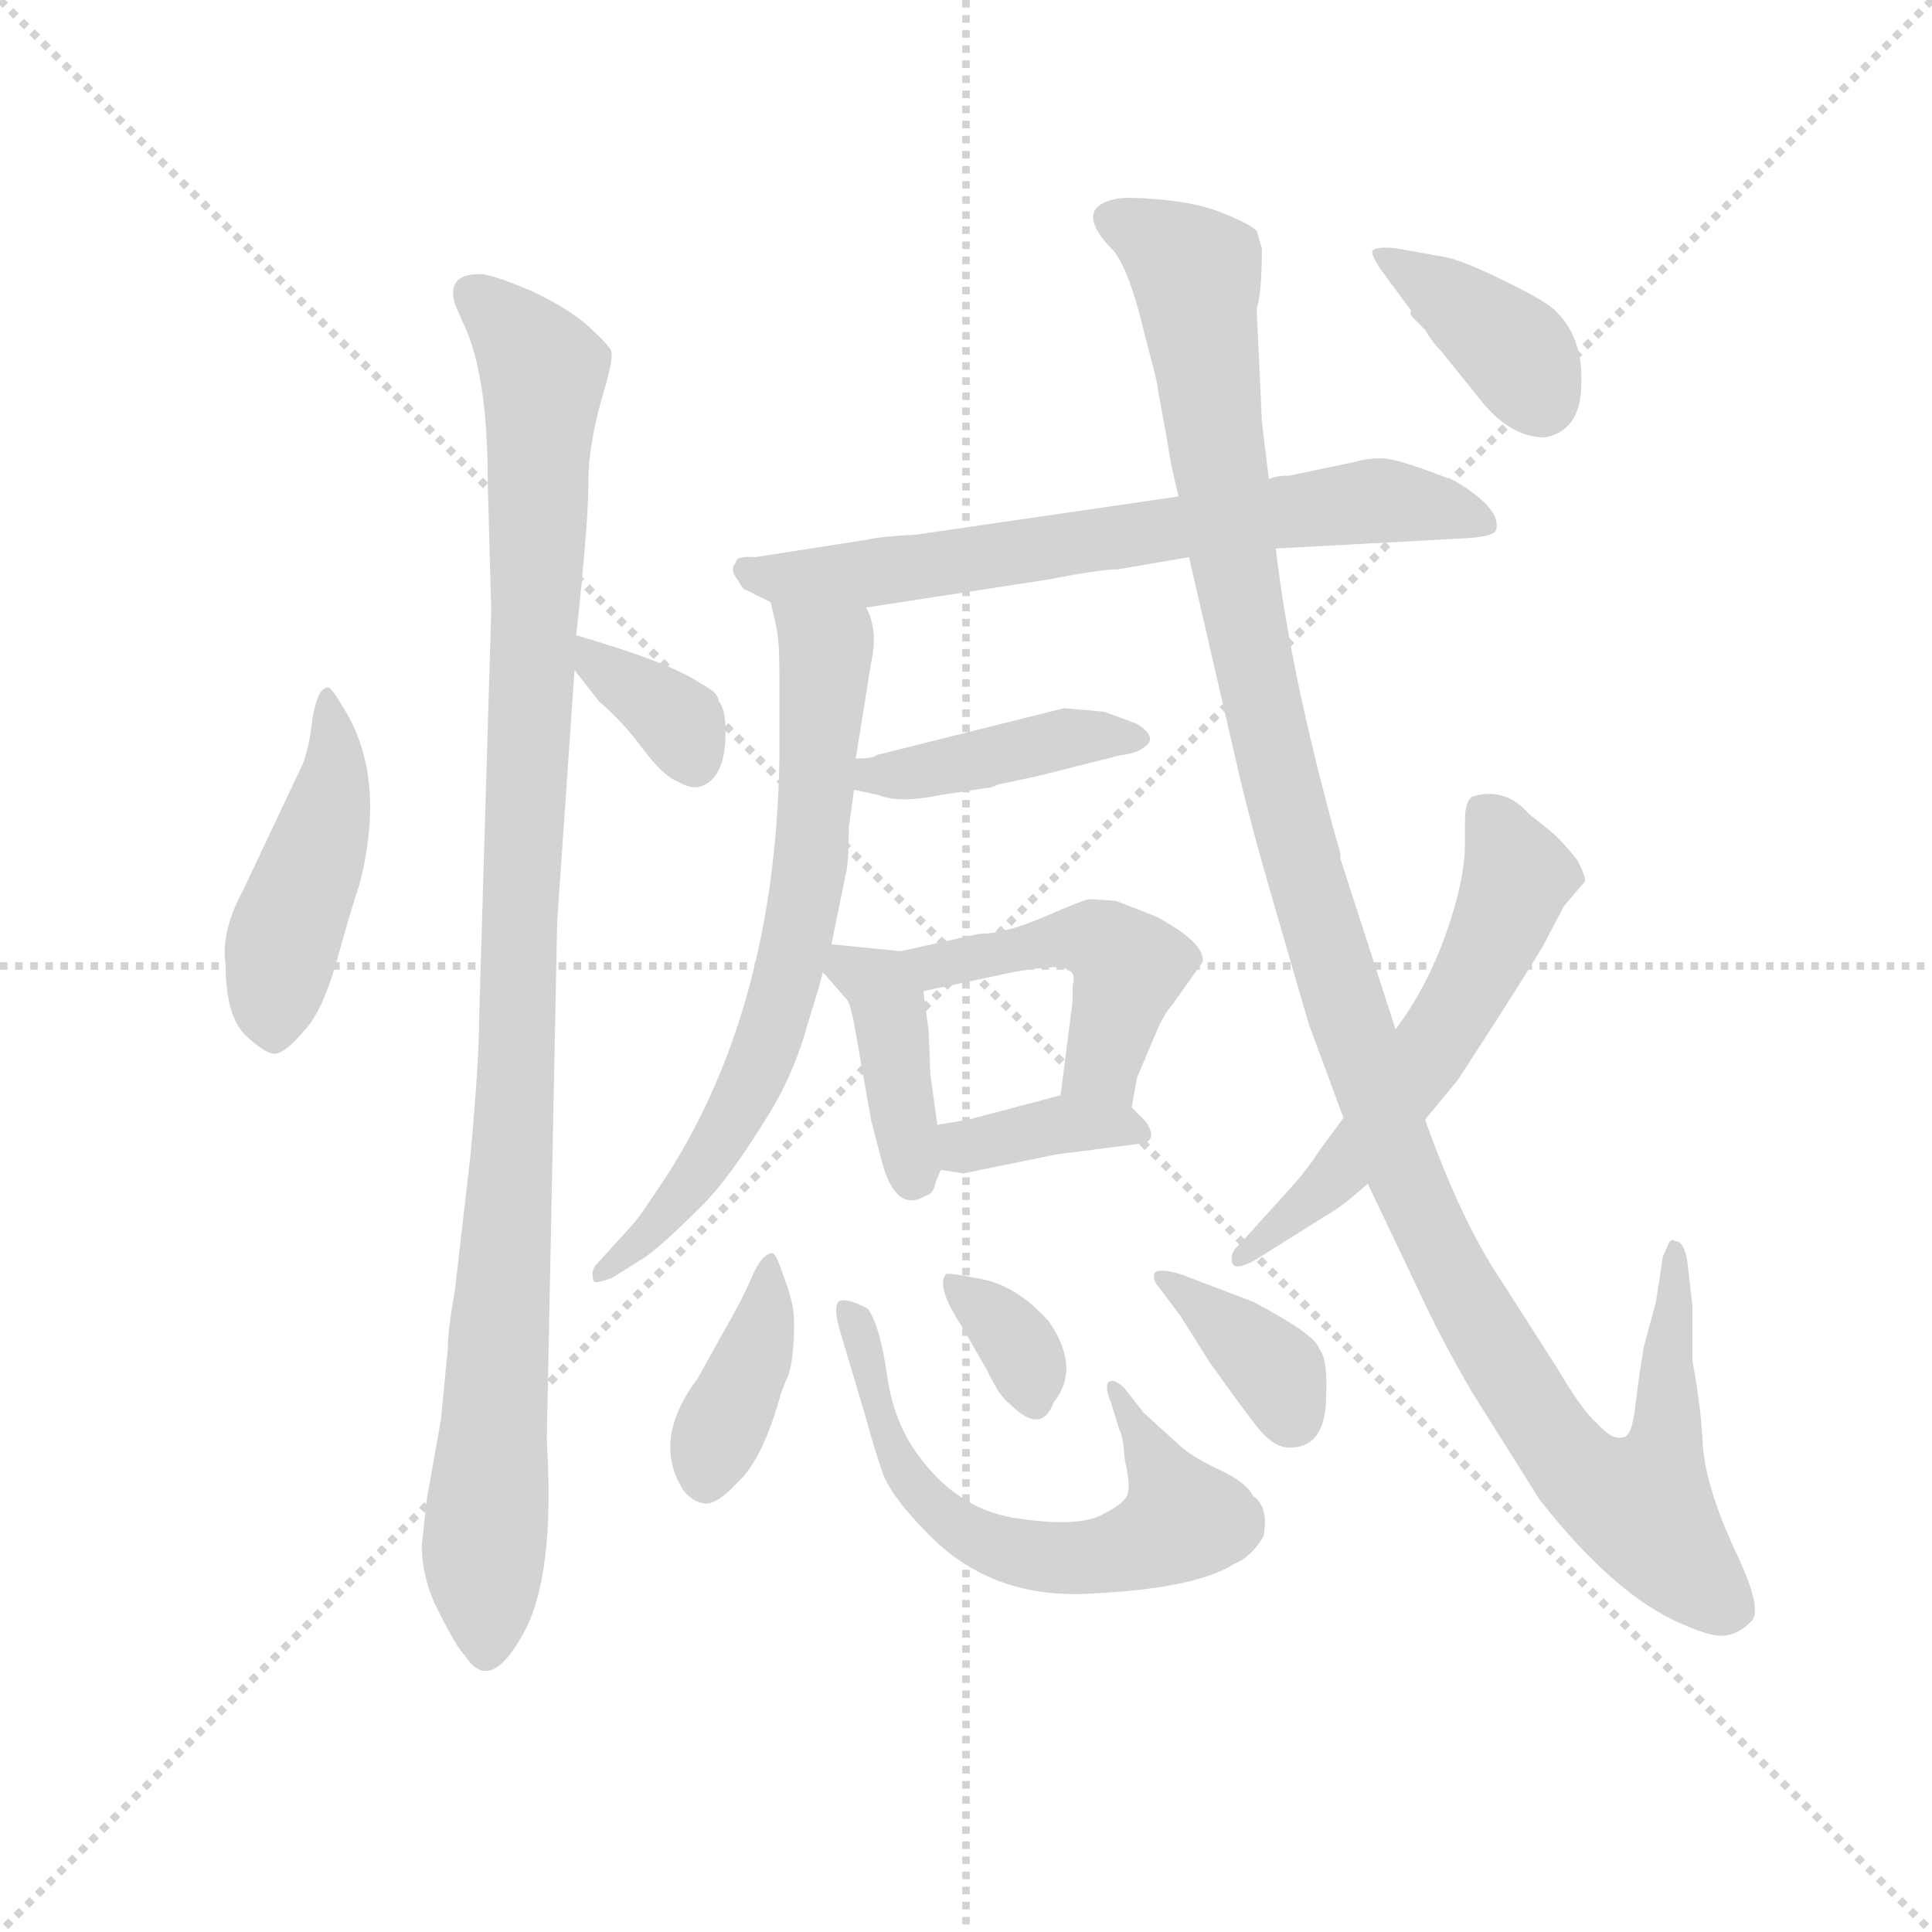 <svg version="1.1" viewBox="0 0 1024 1024" xmlns="http://www.w3.org/2000/svg">
  <g stroke="lightgray" stroke-dasharray="1,1" stroke-width="1" transform="scale(4, 4)">
    <line x1="0" y1="0" x2="256" y2="256"></line>
    <line x1="256" y1="0" x2="0" y2="256"></line>
    <line x1="128" y1="0" x2="128" y2="256"></line>
    <line x1="0" y1="128" x2="256" y2="128"></line>
  </g>
  <g transform="scale(0.92, -0.92) translate(60, -830)">
    <style type="text/css">
      
        @keyframes keyframes0 {
          from {
            stroke: blue;
            stroke-dashoffset: 454;
            stroke-width: 128;
          }
          60% {
            animation-timing-function: step-end;
            stroke: blue;
            stroke-dashoffset: 0;
            stroke-width: 128;
          }
          to {
            stroke: black;
            stroke-width: 1024;
          }
        }
        #make-me-a-hanzi-animation-0 {
          animation: keyframes0 0.619s both;
          animation-delay: 0s;
          animation-timing-function: linear;
        }
      
        @keyframes keyframes1 {
          from {
            stroke: blue;
            stroke-dashoffset: 1053;
            stroke-width: 128;
          }
          77% {
            animation-timing-function: step-end;
            stroke: blue;
            stroke-dashoffset: 0;
            stroke-width: 128;
          }
          to {
            stroke: black;
            stroke-width: 1024;
          }
        }
        #make-me-a-hanzi-animation-1 {
          animation: keyframes1 1.107s both;
          animation-delay: 0.619s;
          animation-timing-function: linear;
        }
      
        @keyframes keyframes2 {
          from {
            stroke: blue;
            stroke-dashoffset: 350;
            stroke-width: 128;
          }
          53% {
            animation-timing-function: step-end;
            stroke: blue;
            stroke-dashoffset: 0;
            stroke-width: 128;
          }
          to {
            stroke: black;
            stroke-width: 1024;
          }
        }
        #make-me-a-hanzi-animation-2 {
          animation: keyframes2 0.535s both;
          animation-delay: 1.726s;
          animation-timing-function: linear;
        }
      
        @keyframes keyframes3 {
          from {
            stroke: blue;
            stroke-dashoffset: 687;
            stroke-width: 128;
          }
          69% {
            animation-timing-function: step-end;
            stroke: blue;
            stroke-dashoffset: 0;
            stroke-width: 128;
          }
          to {
            stroke: black;
            stroke-width: 1024;
          }
        }
        #make-me-a-hanzi-animation-3 {
          animation: keyframes3 0.809s both;
          animation-delay: 2.261s;
          animation-timing-function: linear;
        }
      
        @keyframes keyframes4 {
          from {
            stroke: blue;
            stroke-dashoffset: 682;
            stroke-width: 128;
          }
          69% {
            animation-timing-function: step-end;
            stroke: blue;
            stroke-dashoffset: 0;
            stroke-width: 128;
          }
          to {
            stroke: black;
            stroke-width: 1024;
          }
        }
        #make-me-a-hanzi-animation-4 {
          animation: keyframes4 0.805s both;
          animation-delay: 3.07s;
          animation-timing-function: linear;
        }
      
        @keyframes keyframes5 {
          from {
            stroke: blue;
            stroke-dashoffset: 415;
            stroke-width: 128;
          }
          57% {
            animation-timing-function: step-end;
            stroke: blue;
            stroke-dashoffset: 0;
            stroke-width: 128;
          }
          to {
            stroke: black;
            stroke-width: 1024;
          }
        }
        #make-me-a-hanzi-animation-5 {
          animation: keyframes5 0.588s both;
          animation-delay: 3.875s;
          animation-timing-function: linear;
        }
      
        @keyframes keyframes6 {
          from {
            stroke: blue;
            stroke-dashoffset: 397;
            stroke-width: 128;
          }
          56% {
            animation-timing-function: step-end;
            stroke: blue;
            stroke-dashoffset: 0;
            stroke-width: 128;
          }
          to {
            stroke: black;
            stroke-width: 1024;
          }
        }
        #make-me-a-hanzi-animation-6 {
          animation: keyframes6 0.573s both;
          animation-delay: 4.463s;
          animation-timing-function: linear;
        }
      
        @keyframes keyframes7 {
          from {
            stroke: blue;
            stroke-dashoffset: 469;
            stroke-width: 128;
          }
          60% {
            animation-timing-function: step-end;
            stroke: blue;
            stroke-dashoffset: 0;
            stroke-width: 128;
          }
          to {
            stroke: black;
            stroke-width: 1024;
          }
        }
        #make-me-a-hanzi-animation-7 {
          animation: keyframes7 0.632s both;
          animation-delay: 5.036s;
          animation-timing-function: linear;
        }
      
        @keyframes keyframes8 {
          from {
            stroke: blue;
            stroke-dashoffset: 361;
            stroke-width: 128;
          }
          54% {
            animation-timing-function: step-end;
            stroke: blue;
            stroke-dashoffset: 0;
            stroke-width: 128;
          }
          to {
            stroke: black;
            stroke-width: 1024;
          }
        }
        #make-me-a-hanzi-animation-8 {
          animation: keyframes8 0.544s both;
          animation-delay: 5.668s;
          animation-timing-function: linear;
        }
      
        @keyframes keyframes9 {
          from {
            stroke: blue;
            stroke-dashoffset: 386;
            stroke-width: 128;
          }
          56% {
            animation-timing-function: step-end;
            stroke: blue;
            stroke-dashoffset: 0;
            stroke-width: 128;
          }
          to {
            stroke: black;
            stroke-width: 1024;
          }
        }
        #make-me-a-hanzi-animation-9 {
          animation: keyframes9 0.564s both;
          animation-delay: 6.212s;
          animation-timing-function: linear;
        }
      
        @keyframes keyframes10 {
          from {
            stroke: blue;
            stroke-dashoffset: 621;
            stroke-width: 128;
          }
          67% {
            animation-timing-function: step-end;
            stroke: blue;
            stroke-dashoffset: 0;
            stroke-width: 128;
          }
          to {
            stroke: black;
            stroke-width: 1024;
          }
        }
        #make-me-a-hanzi-animation-10 {
          animation: keyframes10 0.755s both;
          animation-delay: 6.776s;
          animation-timing-function: linear;
        }
      
        @keyframes keyframes11 {
          from {
            stroke: blue;
            stroke-dashoffset: 340;
            stroke-width: 128;
          }
          53% {
            animation-timing-function: step-end;
            stroke: blue;
            stroke-dashoffset: 0;
            stroke-width: 128;
          }
          to {
            stroke: black;
            stroke-width: 1024;
          }
        }
        #make-me-a-hanzi-animation-11 {
          animation: keyframes11 0.527s both;
          animation-delay: 7.531s;
          animation-timing-function: linear;
        }
      
        @keyframes keyframes12 {
          from {
            stroke: blue;
            stroke-dashoffset: 365;
            stroke-width: 128;
          }
          54% {
            animation-timing-function: step-end;
            stroke: blue;
            stroke-dashoffset: 0;
            stroke-width: 128;
          }
          to {
            stroke: black;
            stroke-width: 1024;
          }
        }
        #make-me-a-hanzi-animation-12 {
          animation: keyframes12 0.547s both;
          animation-delay: 8.058s;
          animation-timing-function: linear;
        }
      
        @keyframes keyframes13 {
          from {
            stroke: blue;
            stroke-dashoffset: 1234;
            stroke-width: 128;
          }
          80% {
            animation-timing-function: step-end;
            stroke: blue;
            stroke-dashoffset: 0;
            stroke-width: 128;
          }
          to {
            stroke: black;
            stroke-width: 1024;
          }
        }
        #make-me-a-hanzi-animation-13 {
          animation: keyframes13 1.254s both;
          animation-delay: 8.605s;
          animation-timing-function: linear;
        }
      
        @keyframes keyframes14 {
          from {
            stroke: blue;
            stroke-dashoffset: 571;
            stroke-width: 128;
          }
          65% {
            animation-timing-function: step-end;
            stroke: blue;
            stroke-dashoffset: 0;
            stroke-width: 128;
          }
          to {
            stroke: black;
            stroke-width: 1024;
          }
        }
        #make-me-a-hanzi-animation-14 {
          animation: keyframes14 0.715s both;
          animation-delay: 9.859s;
          animation-timing-function: linear;
        }
      
        @keyframes keyframes15 {
          from {
            stroke: blue;
            stroke-dashoffset: 379;
            stroke-width: 128;
          }
          55% {
            animation-timing-function: step-end;
            stroke: blue;
            stroke-dashoffset: 0;
            stroke-width: 128;
          }
          to {
            stroke: black;
            stroke-width: 1024;
          }
        }
        #make-me-a-hanzi-animation-15 {
          animation: keyframes15 0.558s both;
          animation-delay: 10.574s;
          animation-timing-function: linear;
        }
      
    </style>
    
      <path d="M 114 389 L 80 317 Q 67 293 70 274 Q 70 244 82 233 Q 94 222 99 223 Q 105 224 115 236 Q 126 247 135 280 Q 144 312 147 320 Q 163 382 138 422 Q 131 434 129 434 Q 123 434 120 416 Q 118 398 114 389 Z" fill="lightgray"></path>
    
      <path d="M 198 53 L 194 12 L 186 -33 L 183 -60 Q 183 -80 193 -99 Q 203 -119 208 -124 Q 222 -146 241 -112 Q 260 -79 255 0 L 261 299 L 271 444 L 272 464 L 275 493 Q 279 534 279 553 Q 279 572 286 598 Q 294 624 292 628 Q 291 631 279 642 Q 268 652 247 662 Q 226 671 218 672 Q 197 673 202 655 L 209 639 Q 221 610 221 552 L 223 478 L 216 242 Q 216 219 211 164 L 202 86 Q 198 64 198 53 Z" fill="lightgray"></path>
    
      <path d="M 271 444 L 285 426 Q 299 414 310 399 Q 322 383 330 380 Q 338 375 344 377 Q 358 382 358 408 Q 358 422 354 426 Q 354 431 344 436 Q 327 448 272 464 C 251 470 253 468 271 444 Z" fill="lightgray"></path>
    
      <path d="M 439 480 L 543 496 Q 574 502 584 502 L 625 509 L 675 514 L 786 520 Q 801 521 802 525 Q 805 537 778 553 Q 745 566 736 566 Q 728 566 721 564 L 683 556 Q 675 556 671 554 L 619 544 L 468 522 Q 448 521 439 519 L 375 509 Q 364 510 364 506 Q 360 502 365 496 Q 368 490 370 490 L 384 483 L 439 480 Z" fill="lightgray"></path>
    
      <path d="M 384 483 L 387 470 Q 389 461 389 444 L 389 390 Q 386 250 325 154 Q 308 128 304 124 L 284 102 Q 280 98 282 92 Q 283 90 293 94 L 312 106 Q 322 113 345 136 Q 360 151 381 185 Q 397 210 405 239 Q 414 268 414 270 L 419 286 L 428 330 Q 429 338 429 353 L 432 375 L 433 393 L 442 449 Q 446 467 439 480 C 430 509 377 512 384 483 Z" fill="lightgray"></path>
    
      <path d="M 432 375 L 446 372 Q 458 367 482 372 L 508 376 Q 511 376 515 378 L 529 381 Q 539 383 558 388 L 586 395 Q 596 396 601 401 Q 606 406 595 413 L 576 420 L 553 422 L 445 395 Q 443 393 433 393 C 403 392 403 381 432 375 Z" fill="lightgray"></path>
    
      <path d="M 414 270 L 428 254 Q 430 252 433 235 L 442 184 L 448 161 Q 456 131 473 141 Q 478 142 479 149 L 482 156 L 480 182 L 476 211 L 475 236 Q 474 243 472 259 C 469 281 469 281 459 282 L 419 286 C 398 288 398 288 414 270 Z" fill="lightgray"></path>
    
      <path d="M 592 192 L 595 209 L 606 235 Q 610 245 616 252 L 633 276 Q 634 287 606 302 L 583 311 L 568 312 Q 565 312 542 302 Q 519 292 504 292 L 459 282 C 430 275 443 253 472 259 L 524 270 Q 553 275 555 271 Q 560 270 558 262 Q 558 251 557 246 L 551 199 C 547 169 587 162 592 192 Z" fill="lightgray"></path>
    
      <path d="M 482 156 L 495 154 L 549 165 L 596 171 Q 608 172 600 184 L 592 192 C 578 206 578 206 551 199 L 498 185 L 480 182 C 450 177 452 161 482 156 Z" fill="lightgray"></path>
    
      <path d="M 357 63 L 342 36 Q 315 0 334 -29 Q 339 -35 345 -36 Q 352 -38 365 -24 Q 379 -11 389 24 Q 390 28 393 35 Q 396 41 397 54 Q 398 66 397 75 Q 396 83 391 96 Q 387 108 385 108 Q 379 108 373 94 Q 367 80 357 63 Z" fill="lightgray"></path>
    
      <path d="M 621 -4 L 599 16 L 588 30 Q 582 36 579 34 Q 576 32 580 22 L 585 6 Q 587 3 588 -11 Q 591 -24 590 -29 Q 590 -35 576 -42 Q 563 -50 528 -45 Q 494 -41 471 -11 Q 455 9 451 38 Q 447 66 440 76 Q 427 83 423 80 Q 420 76 424 63 L 438 16 Q 444 -6 449 -20 Q 455 -34 475 -54 Q 512 -92 570 -88 Q 629 -85 651 -71 Q 661 -67 668 -55 Q 671 -38 662 -32 Q 658 -24 643 -17 Q 628 -10 621 -4 Z" fill="lightgray"></path>
    
      <path d="M 547 22 Q 563 42 544 69 Q 526 89 506 93 Q 486 97 485 96 Q 479 89 494 66 L 509 40 Q 516 25 522 21 Q 540 3 547 22 Z" fill="lightgray"></path>
    
      <path d="M 704 26 Q 705 47 700 53 Q 698 61 662 80 L 620 96 Q 606 100 605 96 Q 604 92 608 88 L 620 72 L 637 45 Q 657 17 665 7 Q 674 -4 683 -4 Q 704 -4 704 26 Z" fill="lightgray"></path>
    
      <path d="M 625 509 L 652 392 Q 659 360 676 302 L 694 240 L 714 186 L 728 148 L 758 85 Q 770 59 788 28 L 827 -34 Q 871 -90 910 -106 Q 928 -114 935 -112 Q 942 -111 949 -104 Q 956 -97 939 -62 Q 923 -27 921 -3 Q 920 20 915 46 L 915 78 L 912 104 Q 910 115 905 115 Q 903 117 901 113 L 898 106 L 894 80 L 887 54 Q 884 36 882 19 Q 880 2 875 2 Q 869 0 860 10 Q 851 18 837 42 L 805 92 Q 782 126 761 185 L 744 237 L 712 336 Q 713 337 710 346 Q 683 444 675 514 L 671 554 L 667 587 L 664 652 Q 667 662 667 687 L 664 697 Q 660 701 645 707 Q 631 713 609 715 Q 587 717 581 715 Q 558 709 582 685 Q 591 673 599 639 L 604 620 Q 607 608 607 606 L 613 573 Q 614 564 619 544 L 625 509 Z" fill="lightgray"></path>
    
      <path d="M 714 186 L 700 167 Q 693 156 683 145 L 654 113 Q 648 108 650 102 Q 652 98 663 104 L 706 131 Q 712 134 728 148 L 761 185 L 780 208 L 802 242 Q 830 286 830 287 L 841 308 L 853 322 Q 854 324 849 334 Q 839 347 831 353 L 821 361 Q 807 377 788 371 Q 784 368 784 358 L 784 344 Q 784 323 773 292 Q 762 261 744 237 L 714 186 Z" fill="lightgray"></path>
    
      <path d="M 830 578 Q 851 582 851 609 Q 852 635 837 650 Q 832 656 807 668 Q 783 680 772 682 L 744 687 Q 734 688 731 686 Q 729 684 736 674 L 753 651 Q 752 649 754 647 L 761 640 Q 765 633 770 628 L 791 602 Q 809 578 830 578 Z" fill="lightgray"></path>
    
    
      <clipPath id="make-me-a-hanzi-clip-0">
        <path d="M 114 389 L 80 317 Q 67 293 70 274 Q 70 244 82 233 Q 94 222 99 223 Q 105 224 115 236 Q 126 247 135 280 Q 144 312 147 320 Q 163 382 138 422 Q 131 434 129 434 Q 123 434 120 416 Q 118 398 114 389 Z"></path>
      </clipPath>
      <path clip-path="url(#make-me-a-hanzi-clip-0)" d="M 131 426 L 129 362 L 103 287 L 98 233" fill="none" id="make-me-a-hanzi-animation-0" stroke-dasharray="326 652" stroke-linecap="round"></path>
    
      <clipPath id="make-me-a-hanzi-clip-1">
        <path d="M 198 53 L 194 12 L 186 -33 L 183 -60 Q 183 -80 193 -99 Q 203 -119 208 -124 Q 222 -146 241 -112 Q 260 -79 255 0 L 261 299 L 271 444 L 272 464 L 275 493 Q 279 534 279 553 Q 279 572 286 598 Q 294 624 292 628 Q 291 631 279 642 Q 268 652 247 662 Q 226 671 218 672 Q 197 673 202 655 L 209 639 Q 221 610 221 552 L 223 478 L 216 242 Q 216 219 211 164 L 202 86 Q 198 64 198 53 Z"></path>
      </clipPath>
      <path clip-path="url(#make-me-a-hanzi-clip-1)" d="M 213 660 L 231 646 L 253 615 L 220 -120" fill="none" id="make-me-a-hanzi-animation-1" stroke-dasharray="925 1850" stroke-linecap="round"></path>
    
      <clipPath id="make-me-a-hanzi-clip-2">
        <path d="M 271 444 L 285 426 Q 299 414 310 399 Q 322 383 330 380 Q 338 375 344 377 Q 358 382 358 408 Q 358 422 354 426 Q 354 431 344 436 Q 327 448 272 464 C 251 470 253 468 271 444 Z"></path>
      </clipPath>
      <path clip-path="url(#make-me-a-hanzi-clip-2)" d="M 282 459 L 284 447 L 332 412 L 340 391" fill="none" id="make-me-a-hanzi-animation-2" stroke-dasharray="222 444" stroke-linecap="round"></path>
    
      <clipPath id="make-me-a-hanzi-clip-3">
        <path d="M 439 480 L 543 496 Q 574 502 584 502 L 625 509 L 675 514 L 786 520 Q 801 521 802 525 Q 805 537 778 553 Q 745 566 736 566 Q 728 566 721 564 L 683 556 Q 675 556 671 554 L 619 544 L 468 522 Q 448 521 439 519 L 375 509 Q 364 510 364 506 Q 360 502 365 496 Q 368 490 370 490 L 384 483 L 439 480 Z"></path>
      </clipPath>
      <path clip-path="url(#make-me-a-hanzi-clip-3)" d="M 371 502 L 392 496 L 473 503 L 736 542 L 796 528" fill="none" id="make-me-a-hanzi-animation-3" stroke-dasharray="559 1118" stroke-linecap="round"></path>
    
      <clipPath id="make-me-a-hanzi-clip-4">
        <path d="M 384 483 L 387 470 Q 389 461 389 444 L 389 390 Q 386 250 325 154 Q 308 128 304 124 L 284 102 Q 280 98 282 92 Q 283 90 293 94 L 312 106 Q 322 113 345 136 Q 360 151 381 185 Q 397 210 405 239 Q 414 268 414 270 L 419 286 L 428 330 Q 429 338 429 353 L 432 375 L 433 393 L 442 449 Q 446 467 439 480 C 430 509 377 512 384 483 Z"></path>
      </clipPath>
      <path clip-path="url(#make-me-a-hanzi-clip-4)" d="M 391 478 L 416 446 L 406 327 L 390 253 L 354 171 L 319 124 L 287 96" fill="none" id="make-me-a-hanzi-animation-4" stroke-dasharray="554 1108" stroke-linecap="round"></path>
    
      <clipPath id="make-me-a-hanzi-clip-5">
        <path d="M 432 375 L 446 372 Q 458 367 482 372 L 508 376 Q 511 376 515 378 L 529 381 Q 539 383 558 388 L 586 395 Q 596 396 601 401 Q 606 406 595 413 L 576 420 L 553 422 L 445 395 Q 443 393 433 393 C 403 392 403 381 432 375 Z"></path>
      </clipPath>
      <path clip-path="url(#make-me-a-hanzi-clip-5)" d="M 440 388 L 444 383 L 461 384 L 557 405 L 594 405" fill="none" id="make-me-a-hanzi-animation-5" stroke-dasharray="287 574" stroke-linecap="round"></path>
    
      <clipPath id="make-me-a-hanzi-clip-6">
        <path d="M 414 270 L 428 254 Q 430 252 433 235 L 442 184 L 448 161 Q 456 131 473 141 Q 478 142 479 149 L 482 156 L 480 182 L 476 211 L 475 236 Q 474 243 472 259 C 469 281 469 281 459 282 L 419 286 C 398 288 398 288 414 270 Z"></path>
      </clipPath>
      <path clip-path="url(#make-me-a-hanzi-clip-6)" d="M 425 280 L 451 255 L 465 151" fill="none" id="make-me-a-hanzi-animation-6" stroke-dasharray="269 538" stroke-linecap="round"></path>
    
      <clipPath id="make-me-a-hanzi-clip-7">
        <path d="M 592 192 L 595 209 L 606 235 Q 610 245 616 252 L 633 276 Q 634 287 606 302 L 583 311 L 568 312 Q 565 312 542 302 Q 519 292 504 292 L 459 282 C 430 275 443 253 472 259 L 524 270 Q 553 275 555 271 Q 560 270 558 262 Q 558 251 557 246 L 551 199 C 547 169 587 162 592 192 Z"></path>
      </clipPath>
      <path clip-path="url(#make-me-a-hanzi-clip-7)" d="M 467 279 L 478 273 L 557 290 L 574 288 L 590 273 L 575 220 L 586 197" fill="none" id="make-me-a-hanzi-animation-7" stroke-dasharray="341 682" stroke-linecap="round"></path>
    
      <clipPath id="make-me-a-hanzi-clip-8">
        <path d="M 482 156 L 495 154 L 549 165 L 596 171 Q 608 172 600 184 L 592 192 C 578 206 578 206 551 199 L 498 185 L 480 182 C 450 177 452 161 482 156 Z"></path>
      </clipPath>
      <path clip-path="url(#make-me-a-hanzi-clip-8)" d="M 486 176 L 496 170 L 548 182 L 588 180" fill="none" id="make-me-a-hanzi-animation-8" stroke-dasharray="233 466" stroke-linecap="round"></path>
    
      <clipPath id="make-me-a-hanzi-clip-9">
        <path d="M 357 63 L 342 36 Q 315 0 334 -29 Q 339 -35 345 -36 Q 352 -38 365 -24 Q 379 -11 389 24 Q 390 28 393 35 Q 396 41 397 54 Q 398 66 397 75 Q 396 83 391 96 Q 387 108 385 108 Q 379 108 373 94 Q 367 80 357 63 Z"></path>
      </clipPath>
      <path clip-path="url(#make-me-a-hanzi-clip-9)" d="M 385 101 L 375 51 L 346 -22" fill="none" id="make-me-a-hanzi-animation-9" stroke-dasharray="258 516" stroke-linecap="round"></path>
    
      <clipPath id="make-me-a-hanzi-clip-10">
        <path d="M 621 -4 L 599 16 L 588 30 Q 582 36 579 34 Q 576 32 580 22 L 585 6 Q 587 3 588 -11 Q 591 -24 590 -29 Q 590 -35 576 -42 Q 563 -50 528 -45 Q 494 -41 471 -11 Q 455 9 451 38 Q 447 66 440 76 Q 427 83 423 80 Q 420 76 424 63 L 438 16 Q 444 -6 449 -20 Q 455 -34 475 -54 Q 512 -92 570 -88 Q 629 -85 651 -71 Q 661 -67 668 -55 Q 671 -38 662 -32 Q 658 -24 643 -17 Q 628 -10 621 -4 Z"></path>
      </clipPath>
      <path clip-path="url(#make-me-a-hanzi-clip-10)" d="M 426 76 L 434 67 L 447 11 L 462 -20 L 478 -39 L 512 -61 L 562 -68 L 608 -56 L 618 -48 L 613 -25 L 582 28" fill="none" id="make-me-a-hanzi-animation-10" stroke-dasharray="493 986" stroke-linecap="round"></path>
    
      <clipPath id="make-me-a-hanzi-clip-11">
        <path d="M 547 22 Q 563 42 544 69 Q 526 89 506 93 Q 486 97 485 96 Q 479 89 494 66 L 509 40 Q 516 25 522 21 Q 540 3 547 22 Z"></path>
      </clipPath>
      <path clip-path="url(#make-me-a-hanzi-clip-11)" d="M 488 90 L 530 51 L 534 25" fill="none" id="make-me-a-hanzi-animation-11" stroke-dasharray="212 424" stroke-linecap="round"></path>
    
      <clipPath id="make-me-a-hanzi-clip-12">
        <path d="M 704 26 Q 705 47 700 53 Q 698 61 662 80 L 620 96 Q 606 100 605 96 Q 604 92 608 88 L 620 72 L 637 45 Q 657 17 665 7 Q 674 -4 683 -4 Q 704 -4 704 26 Z"></path>
      </clipPath>
      <path clip-path="url(#make-me-a-hanzi-clip-12)" d="M 613 94 L 673 42 L 684 14" fill="none" id="make-me-a-hanzi-animation-12" stroke-dasharray="237 474" stroke-linecap="round"></path>
    
      <clipPath id="make-me-a-hanzi-clip-13">
        <path d="M 625 509 L 652 392 Q 659 360 676 302 L 694 240 L 714 186 L 728 148 L 758 85 Q 770 59 788 28 L 827 -34 Q 871 -90 910 -106 Q 928 -114 935 -112 Q 942 -111 949 -104 Q 956 -97 939 -62 Q 923 -27 921 -3 Q 920 20 915 46 L 915 78 L 912 104 Q 910 115 905 115 Q 903 117 901 113 L 898 106 L 894 80 L 887 54 Q 884 36 882 19 Q 880 2 875 2 Q 869 0 860 10 Q 851 18 837 42 L 805 92 Q 782 126 761 185 L 744 237 L 712 336 Q 713 337 710 346 Q 683 444 675 514 L 671 554 L 667 587 L 664 652 Q 667 662 667 687 L 664 697 Q 660 701 645 707 Q 631 713 609 715 Q 587 717 581 715 Q 558 709 582 685 Q 591 673 599 639 L 604 620 Q 607 608 607 606 L 613 573 Q 614 564 619 544 L 625 509 Z"></path>
      </clipPath>
      <path clip-path="url(#make-me-a-hanzi-clip-13)" d="M 584 700 L 599 697 L 628 673 L 649 518 L 672 404 L 741 174 L 774 100 L 838 -4 L 855 -24 L 886 -38 L 900 2 L 906 108" fill="none" id="make-me-a-hanzi-animation-13" stroke-dasharray="1106 2212" stroke-linecap="round"></path>
    
      <clipPath id="make-me-a-hanzi-clip-14">
        <path d="M 714 186 L 700 167 Q 693 156 683 145 L 654 113 Q 648 108 650 102 Q 652 98 663 104 L 706 131 Q 712 134 728 148 L 761 185 L 780 208 L 802 242 Q 830 286 830 287 L 841 308 L 853 322 Q 854 324 849 334 Q 839 347 831 353 L 821 361 Q 807 377 788 371 Q 784 368 784 358 L 784 344 Q 784 323 773 292 Q 762 261 744 237 L 714 186 Z"></path>
      </clipPath>
      <path clip-path="url(#make-me-a-hanzi-clip-14)" d="M 795 362 L 814 326 L 789 264 L 717 162 L 656 106" fill="none" id="make-me-a-hanzi-animation-14" stroke-dasharray="443 886" stroke-linecap="round"></path>
    
      <clipPath id="make-me-a-hanzi-clip-15">
        <path d="M 830 578 Q 851 582 851 609 Q 852 635 837 650 Q 832 656 807 668 Q 783 680 772 682 L 744 687 Q 734 688 731 686 Q 729 684 736 674 L 753 651 Q 752 649 754 647 L 761 640 Q 765 633 770 628 L 791 602 Q 809 578 830 578 Z"></path>
      </clipPath>
      <path clip-path="url(#make-me-a-hanzi-clip-15)" d="M 738 682 L 810 630 L 827 600" fill="none" id="make-me-a-hanzi-animation-15" stroke-dasharray="251 502" stroke-linecap="round"></path>
    
  </g>
</svg>